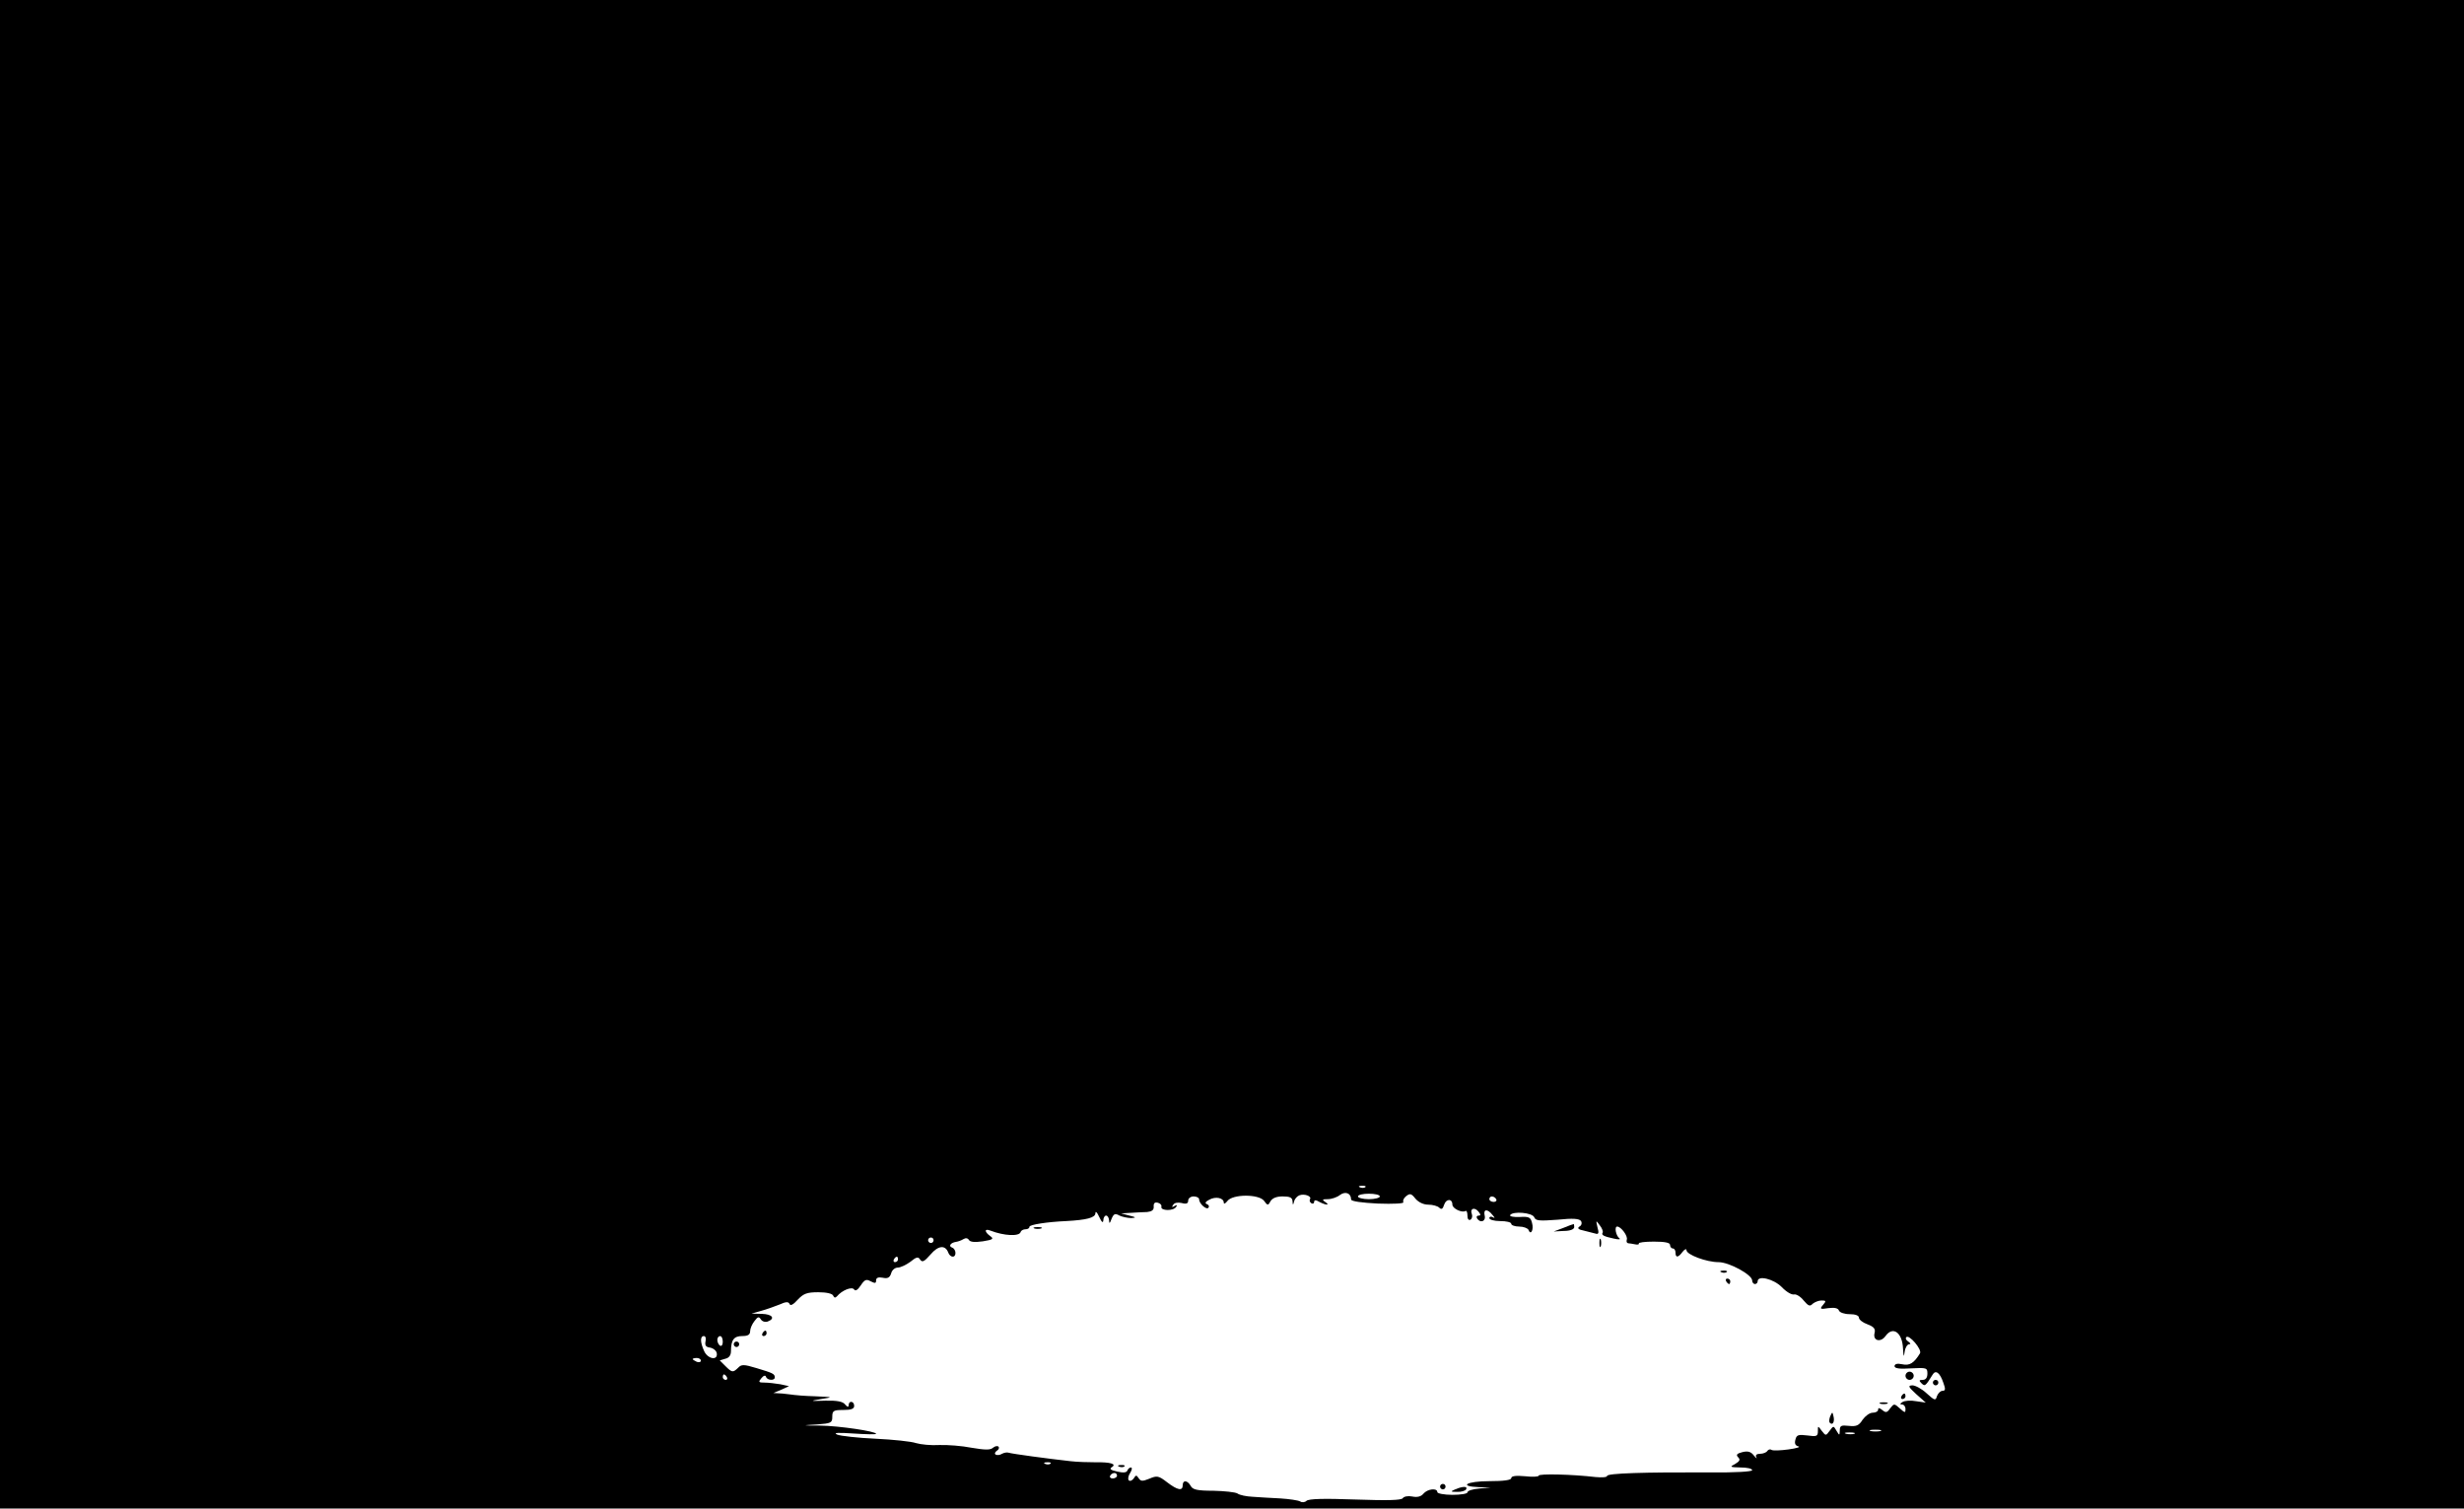 <?xml version="1.0" standalone="no"?>
<!DOCTYPE svg PUBLIC "-//W3C//DTD SVG 20010904//EN"
 "http://www.w3.org/TR/2001/REC-SVG-20010904/DTD/svg10.dtd">
<svg version="1.0" xmlns="http://www.w3.org/2000/svg"
 width="900pt" height="551pt" viewBox="0 0 900 551"
 preserveAspectRatio="xMidYMid meet">

<g transform="translate(0,551) scale(0.1,-0.1)"
fill="#000000" stroke="none">
<path d="M0 2755 l0 -2755 4500 0 4500 0 0 2755 0 2755 -4500 0 -4500 0 0
-2755z m4987 -1581 c-3 -3 -12 -4 -19 -1 -8 3 -5 6 6 6 11 1 17 -2 13 -5z
m-52 -45 c0 -7 40 -12 98 -15 56 -2 96 0 93 5 -3 5 1 15 10 22 14 11 19 10 34
-9 11 -13 29 -22 47 -22 16 0 34 -5 40 -11 8 -8 13 -5 18 11 7 22 30 23 30 0
0 -14 35 -31 48 -23 4 2 7 -5 7 -17 0 -12 4 -18 11 -15 6 4 8 13 5 21 -8 20
10 26 24 9 9 -11 9 -15 1 -15 -7 0 -9 -4 -6 -10 12 -19 33 -11 28 10 -6 24 10
26 28 3 10 -11 10 -14 2 -9 -7 4 -13 2 -13 -3 0 -6 18 -11 40 -11 22 0 40 -4
40 -10 0 -5 13 -10 29 -10 16 0 31 -6 34 -12 8 -22 20 0 13 25 -5 21 -11 24
-45 22 -22 -1 -38 2 -35 7 10 15 81 9 88 -8 5 -13 18 -14 85 -9 57 6 80 4 86
-5 4 -7 2 -16 -6 -20 -9 -6 -4 -11 17 -15 16 -4 35 -9 43 -11 10 -3 12 3 6 23
-6 27 -6 27 8 8 9 -11 13 -23 11 -27 -6 -9 4 -14 41 -22 17 -4 26 -3 20 1 -13
10 -19 43 -8 43 14 0 40 -35 35 -48 -2 -7 0 -12 5 -13 4 0 16 -2 26 -4 9 -2
15 0 13 3 -2 4 22 7 55 7 41 0 59 -4 59 -12 0 -7 5 -13 10 -13 6 0 10 -7 10
-15 0 -20 10 -19 26 3 7 9 14 12 14 6 0 -17 74 -44 117 -44 39 0 123 -46 123
-67 0 -7 5 -13 10 -13 6 0 10 5 10 10 0 23 58 9 88 -21 16 -17 36 -29 45 -27
8 2 24 -8 35 -22 17 -20 23 -23 33 -12 7 6 22 12 32 12 17 0 18 -2 6 -16 -13
-15 -11 -17 19 -12 23 3 36 0 39 -9 3 -7 20 -13 39 -13 21 0 34 -5 34 -13 0
-7 14 -18 31 -24 24 -9 30 -17 26 -32 -7 -28 22 -36 40 -11 27 38 62 13 64
-47 2 -30 3 -32 6 -10 2 15 10 27 16 27 7 0 6 4 -3 10 -8 5 -11 12 -7 16 10
11 58 -45 50 -59 -22 -36 -38 -46 -65 -40 -18 4 -28 1 -28 -7 0 -8 18 -11 60
-8 57 3 60 2 60 -19 0 -15 -6 -23 -17 -23 -14 0 -14 -3 -5 -12 13 -13 15 -11
41 31 11 19 27 7 39 -29 9 -24 8 -30 -3 -30 -7 0 -16 -9 -20 -19 -5 -18 -8
-17 -38 10 -17 16 -41 29 -52 29 -17 -1 -15 -5 14 -32 l35 -31 -35 5 c-20 4
-42 2 -50 -3 -10 -6 -10 -9 -1 -9 6 0 12 -7 12 -17 0 -14 -2 -14 -21 3 -20 18
-21 18 -35 0 -11 -16 -16 -17 -29 -6 -10 8 -15 9 -15 1 0 -6 -9 -11 -20 -11
-11 0 -27 -12 -37 -26 -13 -21 -23 -25 -50 -22 -28 3 -33 1 -33 -17 -1 -19 -1
-19 -12 -1 -11 19 -11 19 -25 0 -14 -19 -14 -19 -29 0 -14 19 -14 19 -14 -1 0
-19 -4 -21 -39 -16 -32 4 -39 2 -43 -15 -4 -14 -1 -22 11 -25 9 -2 -7 -7 -36
-11 -29 -4 -56 -5 -62 -2 -5 4 -12 2 -16 -4 -3 -5 -15 -10 -26 -10 -13 0 -18
-5 -14 -12 4 -7 0 -5 -9 6 -11 14 -22 17 -42 12 -20 -5 -24 -10 -15 -19 8 -8
6 -14 -11 -24 -21 -11 -20 -12 20 -13 23 0 42 -4 42 -10 0 -5 -61 -9 -152 -8
-242 1 -378 -3 -378 -13 0 -5 -19 -6 -42 -4 -85 10 -208 13 -208 5 0 -4 -22
-5 -50 -2 -33 3 -50 1 -50 -7 0 -7 -27 -11 -80 -11 -83 0 -115 -19 -37 -22
l42 -1 -42 -4 c-24 -2 -43 -8 -43 -14 0 -5 -25 -9 -55 -9 -30 0 -55 5 -55 10
0 16 -36 12 -51 -6 -8 -10 -22 -14 -41 -10 -15 3 -30 0 -34 -6 -5 -8 -56 -9
-174 -5 -112 4 -170 3 -178 -5 -5 -5 -16 -7 -23 -2 -7 4 -40 9 -73 11 -34 2
-79 4 -101 6 -22 1 -47 6 -55 12 -8 5 -48 9 -88 10 -59 0 -76 4 -83 18 -12 21
-29 22 -29 2 0 -22 -19 -18 -57 11 -31 24 -37 25 -65 13 -25 -10 -31 -10 -39
2 -8 12 -10 12 -18 -1 -6 -8 -13 -11 -18 -7 -4 4 -2 17 5 27 7 11 8 20 3 20
-5 0 -11 -5 -13 -11 -3 -8 -15 -9 -37 -4 -24 5 -30 10 -20 16 19 12 -5 19 -61
18 -25 0 -65 1 -90 4 -81 9 -215 27 -226 31 -6 2 -17 0 -24 -4 -8 -5 -18 -6
-23 -3 -5 3 -3 9 4 14 7 4 10 11 6 15 -3 4 -13 2 -20 -4 -10 -9 -30 -8 -78 0
-35 7 -88 11 -118 10 -30 -2 -68 2 -85 7 -17 6 -84 13 -148 16 -65 3 -128 10
-140 15 -16 7 2 8 60 4 45 -3 82 -4 82 -1 0 9 -135 29 -205 30 -67 0 -68 1
-12 4 53 4 57 6 57 28 0 22 4 25 40 25 29 0 40 4 40 15 0 18 -20 20 -20 3 -1
-9 -4 -8 -13 2 -8 11 -30 15 -72 14 -58 -2 -58 -1 -15 6 44 7 44 7 -22 10 -38
1 -72 4 -78 5 -5 1 -25 3 -42 5 l-33 2 29 12 28 13 -32 7 c-18 3 -44 6 -57 6
-22 0 -24 2 -12 16 8 10 15 12 17 5 4 -13 32 -15 32 -2 0 13 -7 16 -67 34 -46
14 -55 14 -67 1 -19 -18 -22 -18 -47 7 l-20 20 20 6 c14 3 21 13 21 28 0 41
11 55 41 55 21 0 29 5 29 18 0 9 7 26 16 37 12 16 16 17 23 6 5 -8 16 -11 25
-8 29 11 17 27 -21 28 l-38 1 35 10 c19 5 49 16 67 23 24 11 33 11 37 2 3 -8
14 -2 30 16 21 22 33 27 75 27 30 0 51 -5 54 -12 4 -9 8 -9 14 -3 18 22 55 37
63 25 4 -7 13 -2 24 15 14 21 20 24 36 15 16 -8 20 -8 20 3 0 10 8 13 24 10
18 -4 26 0 31 16 3 12 14 21 24 21 10 0 31 10 46 21 22 18 29 20 36 8 8 -11
15 -7 38 19 28 33 54 36 65 6 3 -8 10 -14 16 -14 14 0 13 27 -2 33 -15 5 -6
18 14 21 7 1 19 5 27 10 8 5 16 4 20 -3 5 -8 22 -9 51 -5 37 6 41 9 27 19 -22
16 -22 29 1 20 49 -19 105 -22 110 -5 2 6 10 10 18 10 8 0 14 4 14 9 0 8 66
18 135 21 73 4 105 12 106 28 0 10 6 5 14 -13 9 -19 14 -24 15 -12 0 9 5 17
10 17 6 0 10 -8 11 -17 0 -14 3 -12 9 5 8 19 13 21 29 12 11 -5 30 -9 43 -9
19 1 18 3 -7 9 l-30 8 35 2 c19 1 46 3 60 3 17 2 25 7 24 20 -1 12 4 17 15 14
9 -2 15 -9 13 -15 -3 -15 45 -16 54 0 5 7 3 8 -6 3 -9 -6 -11 -4 -5 4 4 8 17
10 31 7 17 -5 24 -2 24 9 0 8 9 15 20 15 11 0 20 -5 20 -11 0 -16 28 -40 34
-30 4 5 0 11 -6 13 -8 3 -5 9 9 16 23 13 53 7 53 -11 0 -6 6 -3 13 6 19 26
115 26 134 1 13 -18 15 -18 24 -1 7 11 22 17 44 17 26 0 35 -4 36 -17 1 -16 2
-16 6 -1 2 9 11 19 19 22 18 7 46 -3 39 -14 -3 -5 -1 -11 5 -15 5 -3 10 -1 10
5 0 7 6 8 19 0 25 -13 41 -13 21 0 -12 8 -10 10 10 10 14 0 34 7 44 15 20 15
41 7 41 -16z m105 11 c0 -5 -18 -10 -40 -10 -22 0 -40 5 -40 10 0 6 18 10 40
10 22 0 40 -4 40 -10z m425 -10 c3 -5 -1 -10 -9 -10 -9 0 -16 5 -16 10 0 6 4
10 9 10 6 0 13 -4 16 -10z m-2055 -150 c0 -5 -4 -10 -10 -10 -5 0 -10 5 -10
10 0 6 5 10 10 10 6 0 10 -4 10 -10z m-130 -70 c0 -5 -5 -10 -11 -10 -5 0 -7
5 -4 10 3 6 8 10 11 10 2 0 4 -4 4 -10z m-703 -299 c-3 -15 1 -21 16 -23 12
-2 23 -11 25 -20 5 -29 -33 -22 -46 7 -15 33 -15 55 -1 55 6 0 9 -9 6 -19z
m63 -2 c0 -11 -4 -17 -10 -14 -5 3 -10 13 -10 21 0 8 5 14 10 14 6 0 10 -9 10
-21z m-80 -69 c0 -5 -7 -7 -15 -4 -8 4 -15 8 -15 10 0 2 7 4 15 4 8 0 15 -4
15 -10z m95 -60 c3 -5 1 -10 -4 -10 -6 0 -11 5 -11 10 0 6 2 10 4 10 3 0 8 -4
11 -10z m4213 -197 c-10 -2 -26 -2 -35 0 -10 3 -2 5 17 5 19 0 27 -2 18 -5z
m-95 -10 c-7 -2 -21 -2 -30 0 -10 3 -4 5 12 5 17 0 24 -2 18 -5z m-2936 -109
c-3 -3 -12 -4 -19 -1 -8 3 -5 6 6 6 11 1 17 -2 13 -5z m243 -44 c0 -5 -7 -10
-16 -10 -8 0 -12 5 -9 10 3 6 10 10 16 10 5 0 9 -4 9 -10z"/>
<path d="M5710 1025 l-35 -13 37 2 c23 0 38 6 38 14 0 6 -1 12 -2 11 -2 0 -19
-6 -38 -14z"/>
<path d="M3778 1023 c6 -2 18 -2 25 0 6 3 1 5 -13 5 -14 0 -19 -2 -12 -5z"/>
<path d="M5842 970 c0 -14 2 -19 5 -12 2 6 2 18 0 25 -3 6 -5 1 -5 -13z"/>
<path d="M6288 863 c7 -3 16 -2 19 1 4 3 -2 6 -13 5 -11 0 -14 -3 -6 -6z"/>
<path d="M6305 830 c3 -5 8 -10 11 -10 2 0 4 5 4 10 0 6 -5 10 -11 10 -5 0 -7
-4 -4 -10z"/>
<path d="M2785 640 c-3 -5 -1 -10 4 -10 6 0 11 5 11 10 0 6 -2 10 -4 10 -3 0
-8 -4 -11 -10z"/>
<path d="M2680 600 c0 -5 5 -10 10 -10 6 0 10 5 10 10 0 6 -4 10 -10 10 -5 0
-10 -4 -10 -10z"/>
<path d="M6960 485 c0 -8 7 -15 15 -15 8 0 15 7 15 15 0 8 -7 15 -15 15 -8 0
-15 -7 -15 -15z"/>
<path d="M7060 460 c0 -5 5 -10 10 -10 6 0 10 5 10 10 0 6 -4 10 -10 10 -5 0
-10 -4 -10 -10z"/>
<path d="M6945 410 c-3 -5 -1 -10 4 -10 6 0 11 5 11 10 0 6 -2 10 -4 10 -3 0
-8 -4 -11 -10z"/>
<path d="M6868 383 c6 -2 18 -2 25 0 6 3 1 5 -13 5 -14 0 -19 -2 -12 -5z"/>
<path d="M6685 337 c-4 -10 -5 -21 -1 -24 10 -10 18 4 13 24 -4 17 -4 17 -12
0z"/>
<path d="M4088 153 c7 -3 16 -2 19 1 4 3 -2 6 -13 5 -11 0 -14 -3 -6 -6z"/>
<path d="M5260 80 c0 -5 5 -10 10 -10 6 0 10 5 10 10 0 6 -4 10 -10 10 -5 0
-10 -4 -10 -10z"/>
<path d="M5315 70 c-18 -8 -17 -9 7 -9 15 -1 30 4 33 9 7 12 -12 12 -40 0z"/>
</g>
</svg>
